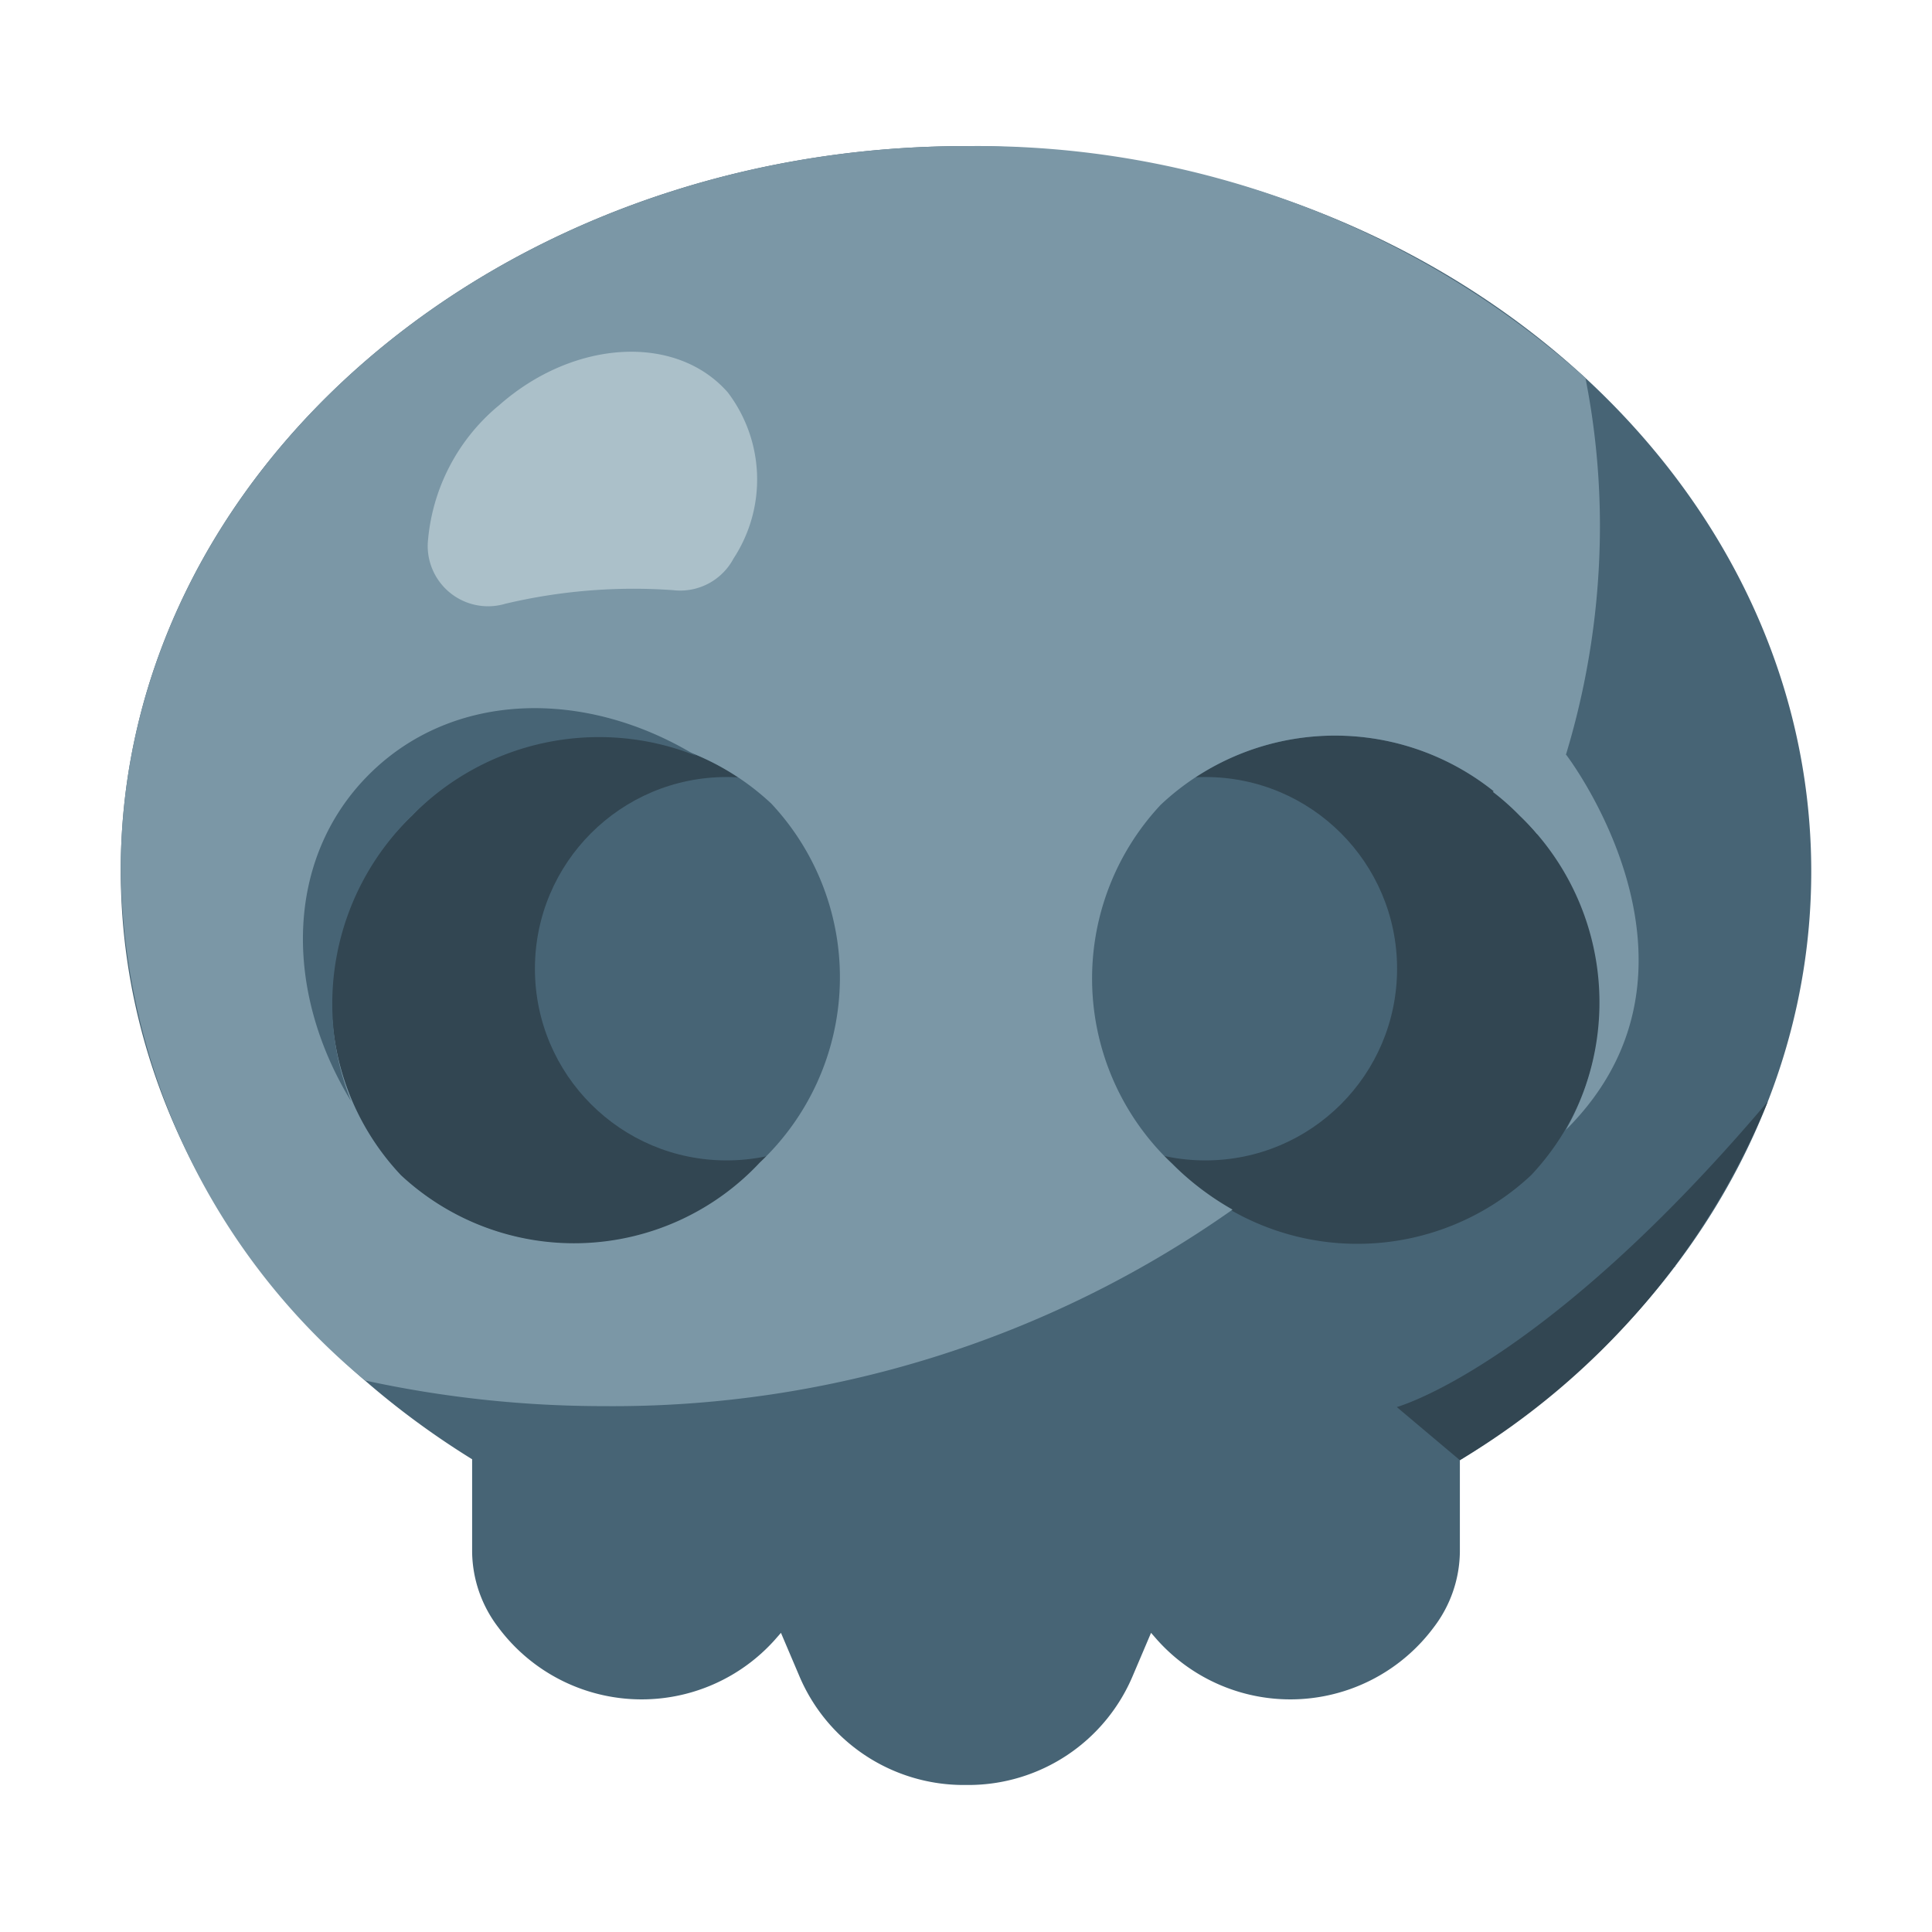 <svg xmlns="http://www.w3.org/2000/svg" viewBox="0 0 64 64"><defs><style>.cls-1{opacity:0;}.cls-2{fill:#fff;}.cls-3{fill:#324652;}.cls-4{fill:#476475;}.cls-5{fill:#7b97a6;}.cls-6{fill:#abc0c9;}</style></defs><title>Skull Black</title><g id="Layer_2" data-name="Layer 2"><g id="_001-100" data-name="001-100"><g class="cls-1"><rect class="cls-2" width="64" height="64"/></g><rect class="cls-3" x="10.05" y="23.43" width="45.44" height="18.53"/><circle class="cls-4" cx="39.93" cy="32.09" r="6.35"/><circle class="cls-4" cx="24.07" cy="32.09" r="6.35"/><path class="cls-4" d="M32,4.84c-15.46,0-28,10.76-28,24,0,8,4.59,15.14,11.64,19.5v3.08a4.19,4.19,0,0,0,.86,2.48,5.92,5.92,0,0,0,9.16.43l.21-.24.6,1.41a5.91,5.91,0,0,0,5.43,3.63h.2a5.91,5.91,0,0,0,5.43-3.63l.6-1.41.21.24a5.92,5.92,0,0,0,9.16-.43,4.19,4.19,0,0,0,.86-2.48V48.37C55.41,44,60,36.9,60,28.87,60,15.6,47.46,4.84,32,4.84ZM25.17,38.55a8.42,8.42,0,0,1-11.89.38A8.42,8.42,0,0,1,13.66,27a8.42,8.42,0,0,1,11.89-.38A8.42,8.42,0,0,1,25.17,38.55Zm25.55.38a8.42,8.42,0,0,1-11.89-.38,8.42,8.42,0,0,1-.38-11.89A8.42,8.42,0,0,1,50.34,27,8.42,8.42,0,0,1,50.72,38.93Z"/><path class="cls-5" d="M40.83,40.07a9.28,9.28,0,0,1-2-1.52,8.42,8.42,0,0,1-.38-11.89A8.42,8.42,0,0,1,50.34,27a6.87,6.87,0,0,1,.58.63A26.16,26.16,0,0,0,53,17.47a25.33,25.33,0,0,0-.48-4.95A30.23,30.23,0,0,0,32,4.84c-15.46,0-28,10.76-28,24a22.36,22.36,0,0,0,8.09,16.89,37.23,37.23,0,0,0,7.91.85A35.61,35.61,0,0,0,40.83,40.07ZM13.28,38.93A8.42,8.42,0,0,1,13.66,27a8.42,8.42,0,0,1,11.89-.38,8.42,8.42,0,0,1-.38,11.89A8.42,8.42,0,0,1,13.28,38.93Z"/><path class="cls-6" d="M22.3,19.55h0a2,2,0,0,0,2-1.05,4.77,4.77,0,0,0-.19-5.5c-1.71-1.95-5.09-1.76-7.56.41A6.54,6.54,0,0,0,14.17,18a2,2,0,0,0,2.57,2A18.41,18.41,0,0,1,22.3,19.55Z"/><path class="cls-5" d="M51.88,25l-2.43,1.23a8.25,8.25,0,0,1,.89.79,8.56,8.56,0,0,1,1.53,10.41h0C57.29,32.05,51.88,25,51.88,25Z"/><path class="cls-4" d="M11.63,36.48a8.67,8.67,0,0,1,2-9.44,8.67,8.67,0,0,1,9.44-2c-3.67-2.24-8.07-2.16-10.85.62S9.39,32.81,11.63,36.48Z"/><path class="cls-3" d="M58.56,36.49c-7.45,8.8-12.29,10.12-12.29,10.12l2.09,1.76A24.77,24.77,0,0,0,58.56,36.49Z"/></g></g></svg>